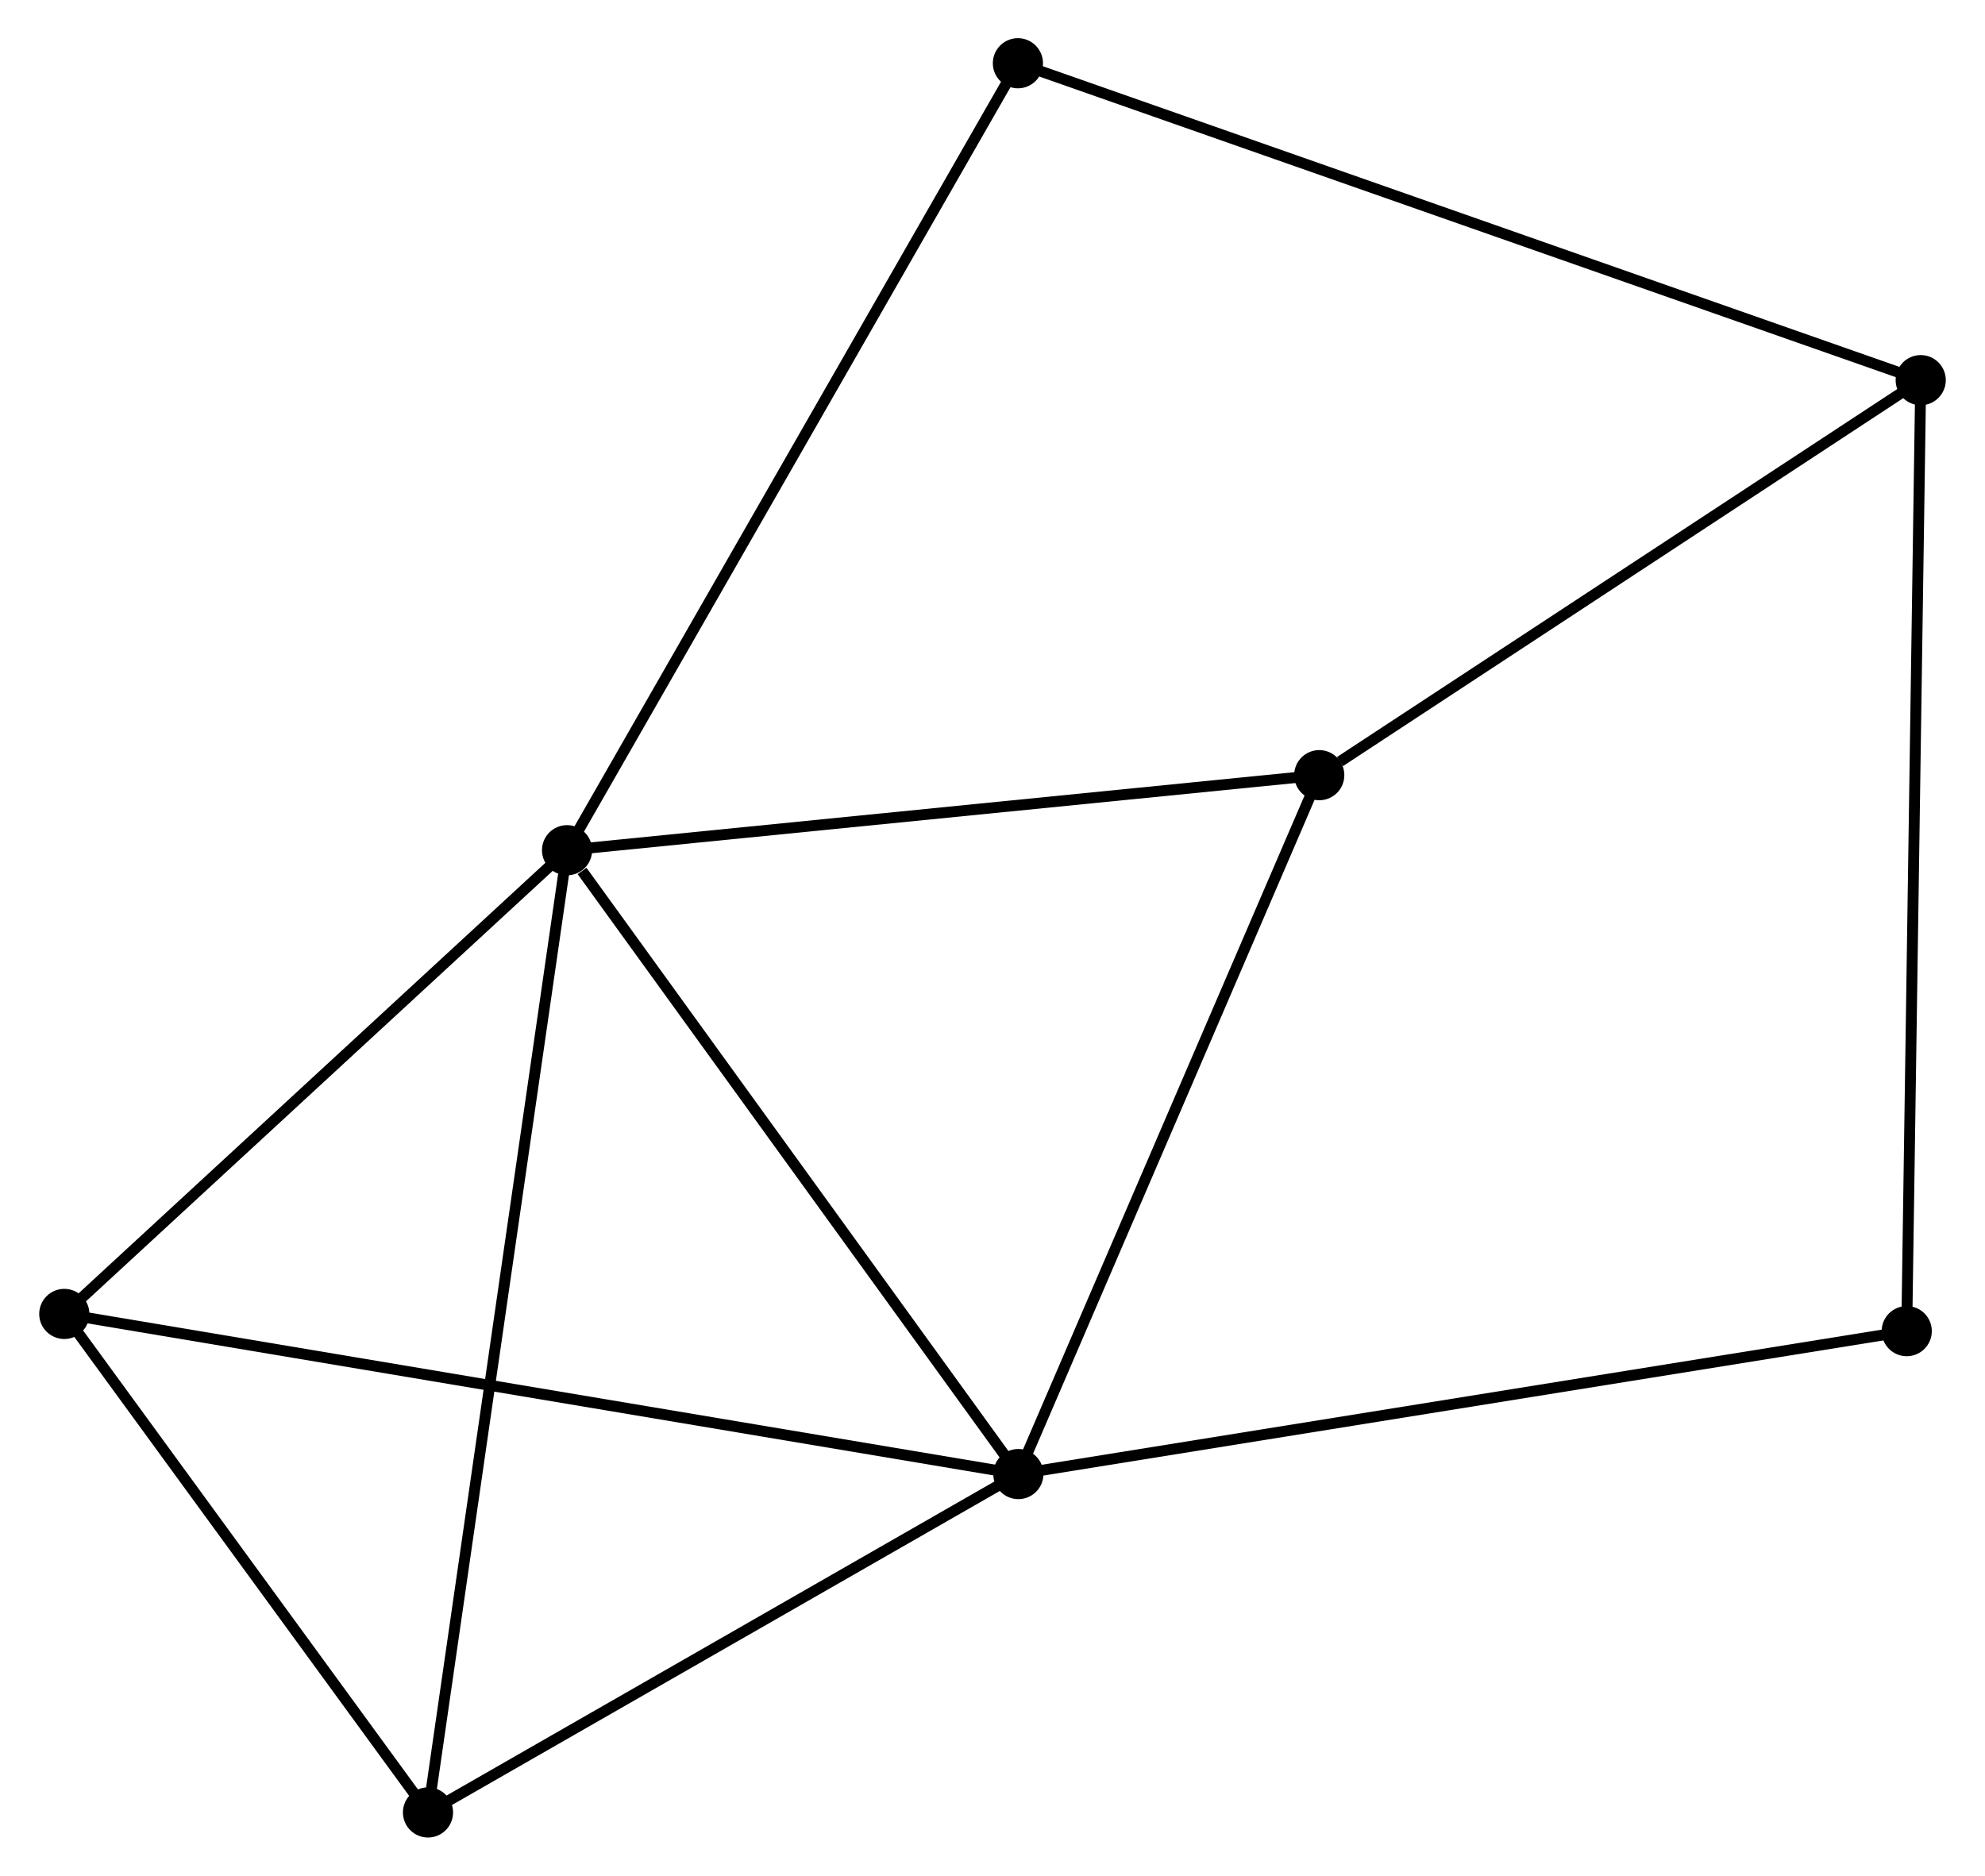 <?xml version="1.0" encoding="UTF-8" standalone="no"?>
<!DOCTYPE svg PUBLIC "-//W3C//DTD SVG 1.1//EN"
 "http://www.w3.org/Graphics/SVG/1.1/DTD/svg11.dtd">
<!-- Generated by graphviz version 2.36.0 (20140111.2315)
 -->
<!-- Title: %3 Pages: 1 -->
<svg width="182pt" height="172pt"
 viewBox="0.00 0.00 181.82 172.01" xmlns="http://www.w3.org/2000/svg" xmlns:xlink="http://www.w3.org/1999/xlink">
<g id="graph0" class="graph" transform="scale(1 1) rotate(0) translate(4 168.008)">
<title>%3</title>
<!-- 0 -->
<g id="node1" class="node"><title>0</title>
<ellipse fill="black" stroke="black" cx="47.9" cy="-90.04" rx="1.8" ry="1.8"/>
</g>
<!-- 1 -->
<g id="node2" class="node"><title>1</title>
<ellipse fill="black" stroke="black" cx="89.28" cy="-32.831" rx="1.8" ry="1.8"/>
</g>
<!-- 0&#45;&#45;1 -->
<g id="edge1" class="edge"><title>0&#45;&#45;1</title>
<path fill="none" stroke="black" d="M49.277,-88.136C55.672,-79.296 82.407,-42.334 88.179,-34.354"/>
</g>
<!-- 3 -->
<g id="node3" class="node"><title>3</title>
<ellipse fill="black" stroke="black" cx="35.149" cy="-1.8" rx="1.8" ry="1.8"/>
</g>
<!-- 0&#45;&#45;3 -->
<g id="edge2" class="edge"><title>0&#45;&#45;3</title>
<path fill="none" stroke="black" d="M47.634,-88.197C45.974,-76.713 37.069,-15.087 35.414,-3.633"/>
</g>
<!-- 4 -->
<g id="node4" class="node"><title>4</title>
<ellipse fill="black" stroke="black" cx="116.871" cy="-96.922" rx="1.8" ry="1.8"/>
</g>
<!-- 0&#45;&#45;4 -->
<g id="edge3" class="edge"><title>0&#45;&#45;4</title>
<path fill="none" stroke="black" d="M49.89,-90.238C59.962,-91.243 105.224,-95.76 115.004,-96.736"/>
</g>
<!-- 5 -->
<g id="node5" class="node"><title>5</title>
<ellipse fill="black" stroke="black" cx="1.8" cy="-47.515" rx="1.8" ry="1.8"/>
</g>
<!-- 0&#45;&#45;5 -->
<g id="edge4" class="edge"><title>0&#45;&#45;5</title>
<path fill="none" stroke="black" d="M46.366,-88.625C39.367,-82.169 10.495,-55.536 3.387,-48.979"/>
</g>
<!-- 6 -->
<g id="node6" class="node"><title>6</title>
<ellipse fill="black" stroke="black" cx="89.24" cy="-162.208" rx="1.8" ry="1.8"/>
</g>
<!-- 0&#45;&#45;6 -->
<g id="edge5" class="edge"><title>0&#45;&#45;6</title>
<path fill="none" stroke="black" d="M48.922,-91.824C54.642,-101.808 82.628,-150.665 88.254,-160.486"/>
</g>
<!-- 1&#45;&#45;3 -->
<g id="edge6" class="edge"><title>1&#45;&#45;3</title>
<path fill="none" stroke="black" d="M87.479,-31.799C79.26,-27.087 45.359,-7.653 37.012,-2.868"/>
</g>
<!-- 1&#45;&#45;4 -->
<g id="edge7" class="edge"><title>1&#45;&#45;4</title>
<path fill="none" stroke="black" d="M90.076,-34.68C94.105,-44.039 112.212,-86.098 116.124,-95.187"/>
</g>
<!-- 1&#45;&#45;5 -->
<g id="edge8" class="edge"><title>1&#45;&#45;5</title>
<path fill="none" stroke="black" d="M87.453,-33.138C76.068,-35.049 14.973,-45.304 3.617,-47.21"/>
</g>
<!-- 7 -->
<g id="node7" class="node"><title>7</title>
<ellipse fill="black" stroke="black" cx="170.739" cy="-45.937" rx="1.8" ry="1.8"/>
</g>
<!-- 1&#45;&#45;7 -->
<g id="edge9" class="edge"><title>1&#45;&#45;7</title>
<path fill="none" stroke="black" d="M91.294,-33.155C102.564,-34.968 157.71,-43.841 168.796,-45.625"/>
</g>
<!-- 3&#45;&#45;5 -->
<g id="edge13" class="edge"><title>3&#45;&#45;5</title>
<path fill="none" stroke="black" d="M34.039,-3.321C28.976,-10.262 8.09,-38.892 2.948,-45.941"/>
</g>
<!-- 2 -->
<g id="node8" class="node"><title>2</title>
<ellipse fill="black" stroke="black" cx="172.021" cy="-133.147" rx="1.8" ry="1.8"/>
</g>
<!-- 2&#45;&#45;4 -->
<g id="edge10" class="edge"><title>2&#45;&#45;4</title>
<path fill="none" stroke="black" d="M170.186,-131.941C161.813,-126.441 127.273,-103.755 118.77,-98.169"/>
</g>
<!-- 2&#45;&#45;6 -->
<g id="edge11" class="edge"><title>2&#45;&#45;6</title>
<path fill="none" stroke="black" d="M170.292,-133.754C159.518,-137.536 101.705,-157.832 90.959,-161.604"/>
</g>
<!-- 2&#45;&#45;7 -->
<g id="edge12" class="edge"><title>2&#45;&#45;7</title>
<path fill="none" stroke="black" d="M171.994,-131.325C171.827,-119.976 170.932,-59.069 170.765,-47.749"/>
</g>
</g>
</svg>
